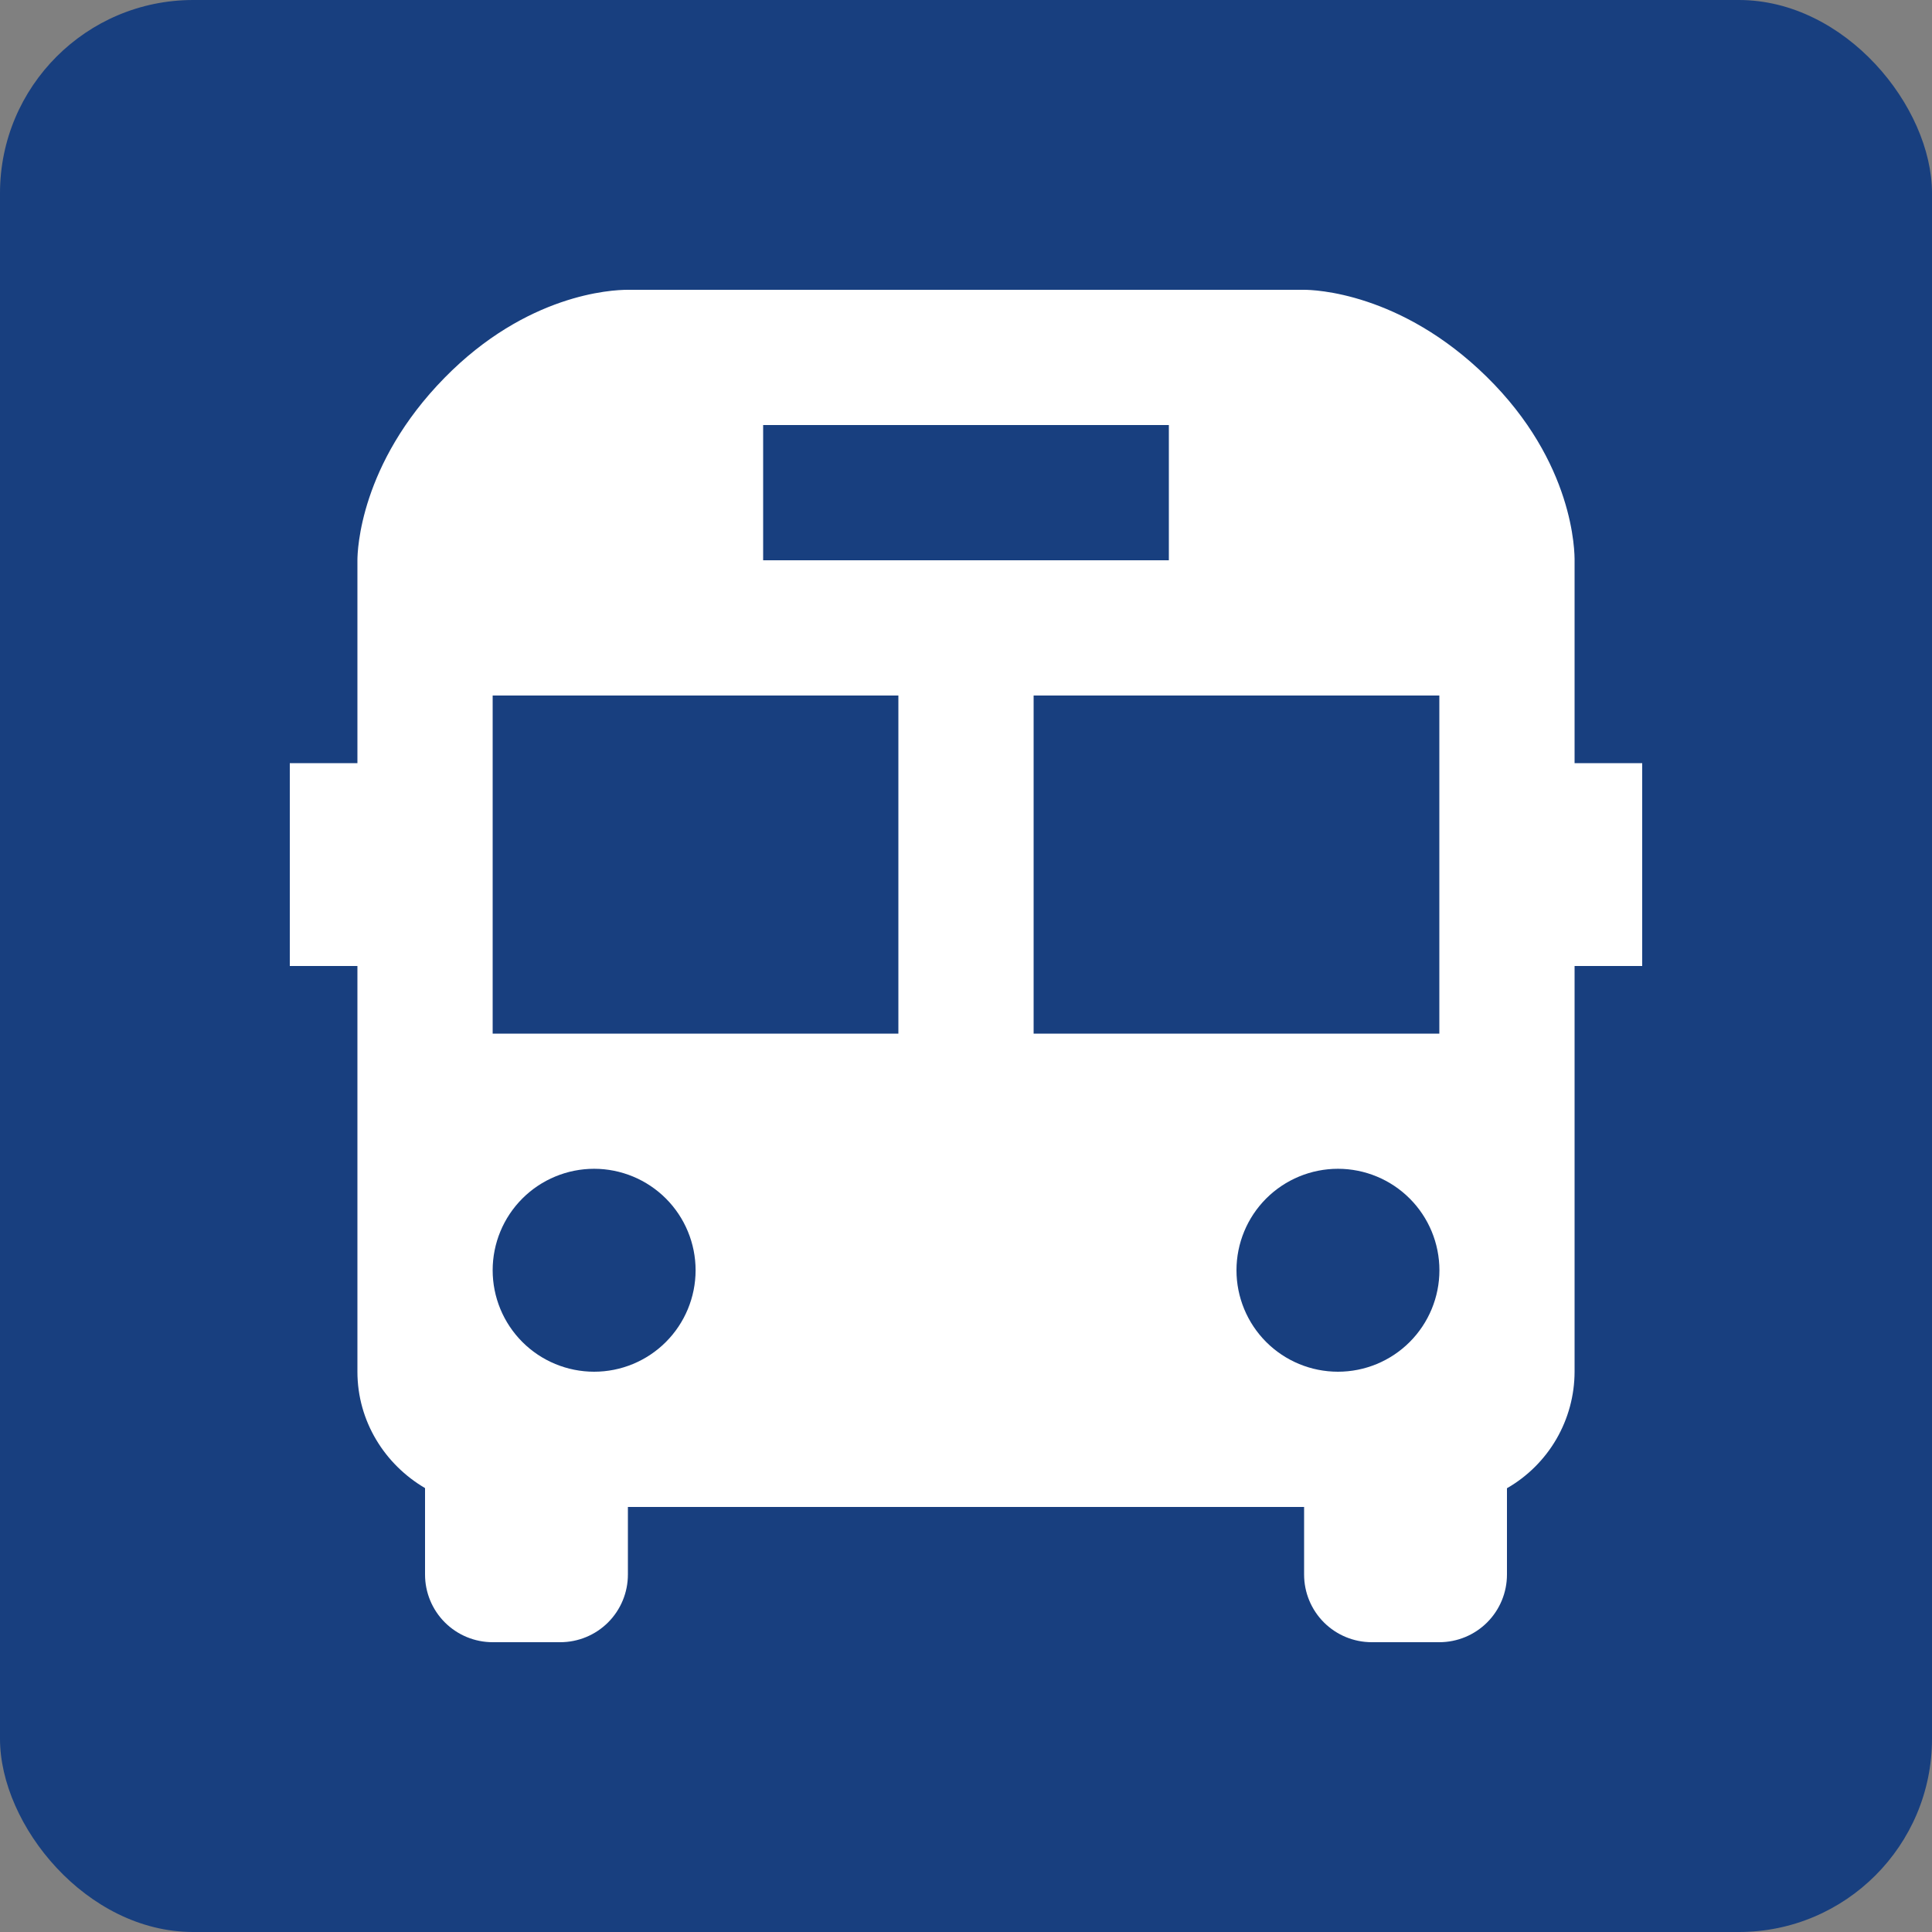 <svg width="100" height="100" viewBox="0 0 100 100" fill="none" xmlns="http://www.w3.org/2000/svg">
<rect x="0" y="0" width="100" height="100" fill="#808080" stroke="none"/>
<rect width="100" height="100" rx="10" fill="#183F7F"/>
<path d="M81.5 29.073C81.51 28.562 81.475 23.946 76.95 19.501C72.495 15.126 68.001 15 67.5 15H32.486C31.649 15 27.261 15.22 23.008 19.557C18.626 24.023 18.5 28.506 18.5 29V39.5H15V50H18.5V71C18.5 73.569 19.921 75.805 22 77.023V81.5C22 82.428 22.369 83.319 23.025 83.975C23.681 84.631 24.572 85 25.5 85H29C29.928 85 30.819 84.631 31.475 83.975C32.131 83.319 32.5 82.428 32.5 81.5V78H67.5V81.5C67.5 82.428 67.869 83.319 68.525 83.975C69.181 84.631 70.072 85 71 85H74.5C75.428 85 76.319 84.631 76.975 83.975C77.631 83.319 78 82.428 78 81.5V77.031C79.062 76.421 79.945 75.543 80.559 74.485C81.173 73.426 81.498 72.224 81.5 71V50H85V39.5H81.5V29.073ZM39.5 22H60.5V29H39.5V22ZM30.75 71C29.357 70.999 28.021 70.446 27.037 69.461C26.052 68.475 25.5 67.139 25.5 65.746C25.5 64.354 26.054 63.018 27.039 62.033C28.025 61.049 29.361 60.496 30.753 60.496C32.146 60.497 33.482 61.051 34.467 62.036C35.451 63.021 36.004 64.357 36.004 65.75C36.003 67.143 35.449 68.478 34.464 69.463C33.479 70.448 32.143 71.001 30.75 71ZM46.5 53.5H25.5V36H46.5V53.5ZM69.25 71C67.857 70.999 66.522 70.446 65.537 69.461C64.552 68.475 63.999 67.139 64 65.746C64.001 64.354 64.554 63.018 65.539 62.033C66.525 61.049 67.861 60.496 69.254 60.496C70.646 60.497 71.982 61.051 72.966 62.036C73.951 63.021 74.504 64.357 74.504 65.75C74.503 67.143 73.949 68.478 72.964 69.463C71.979 70.448 70.643 71.001 69.25 71ZM74.5 53.5H53.5V36H74.5V53.5Z" fill="white"/>
</svg>
